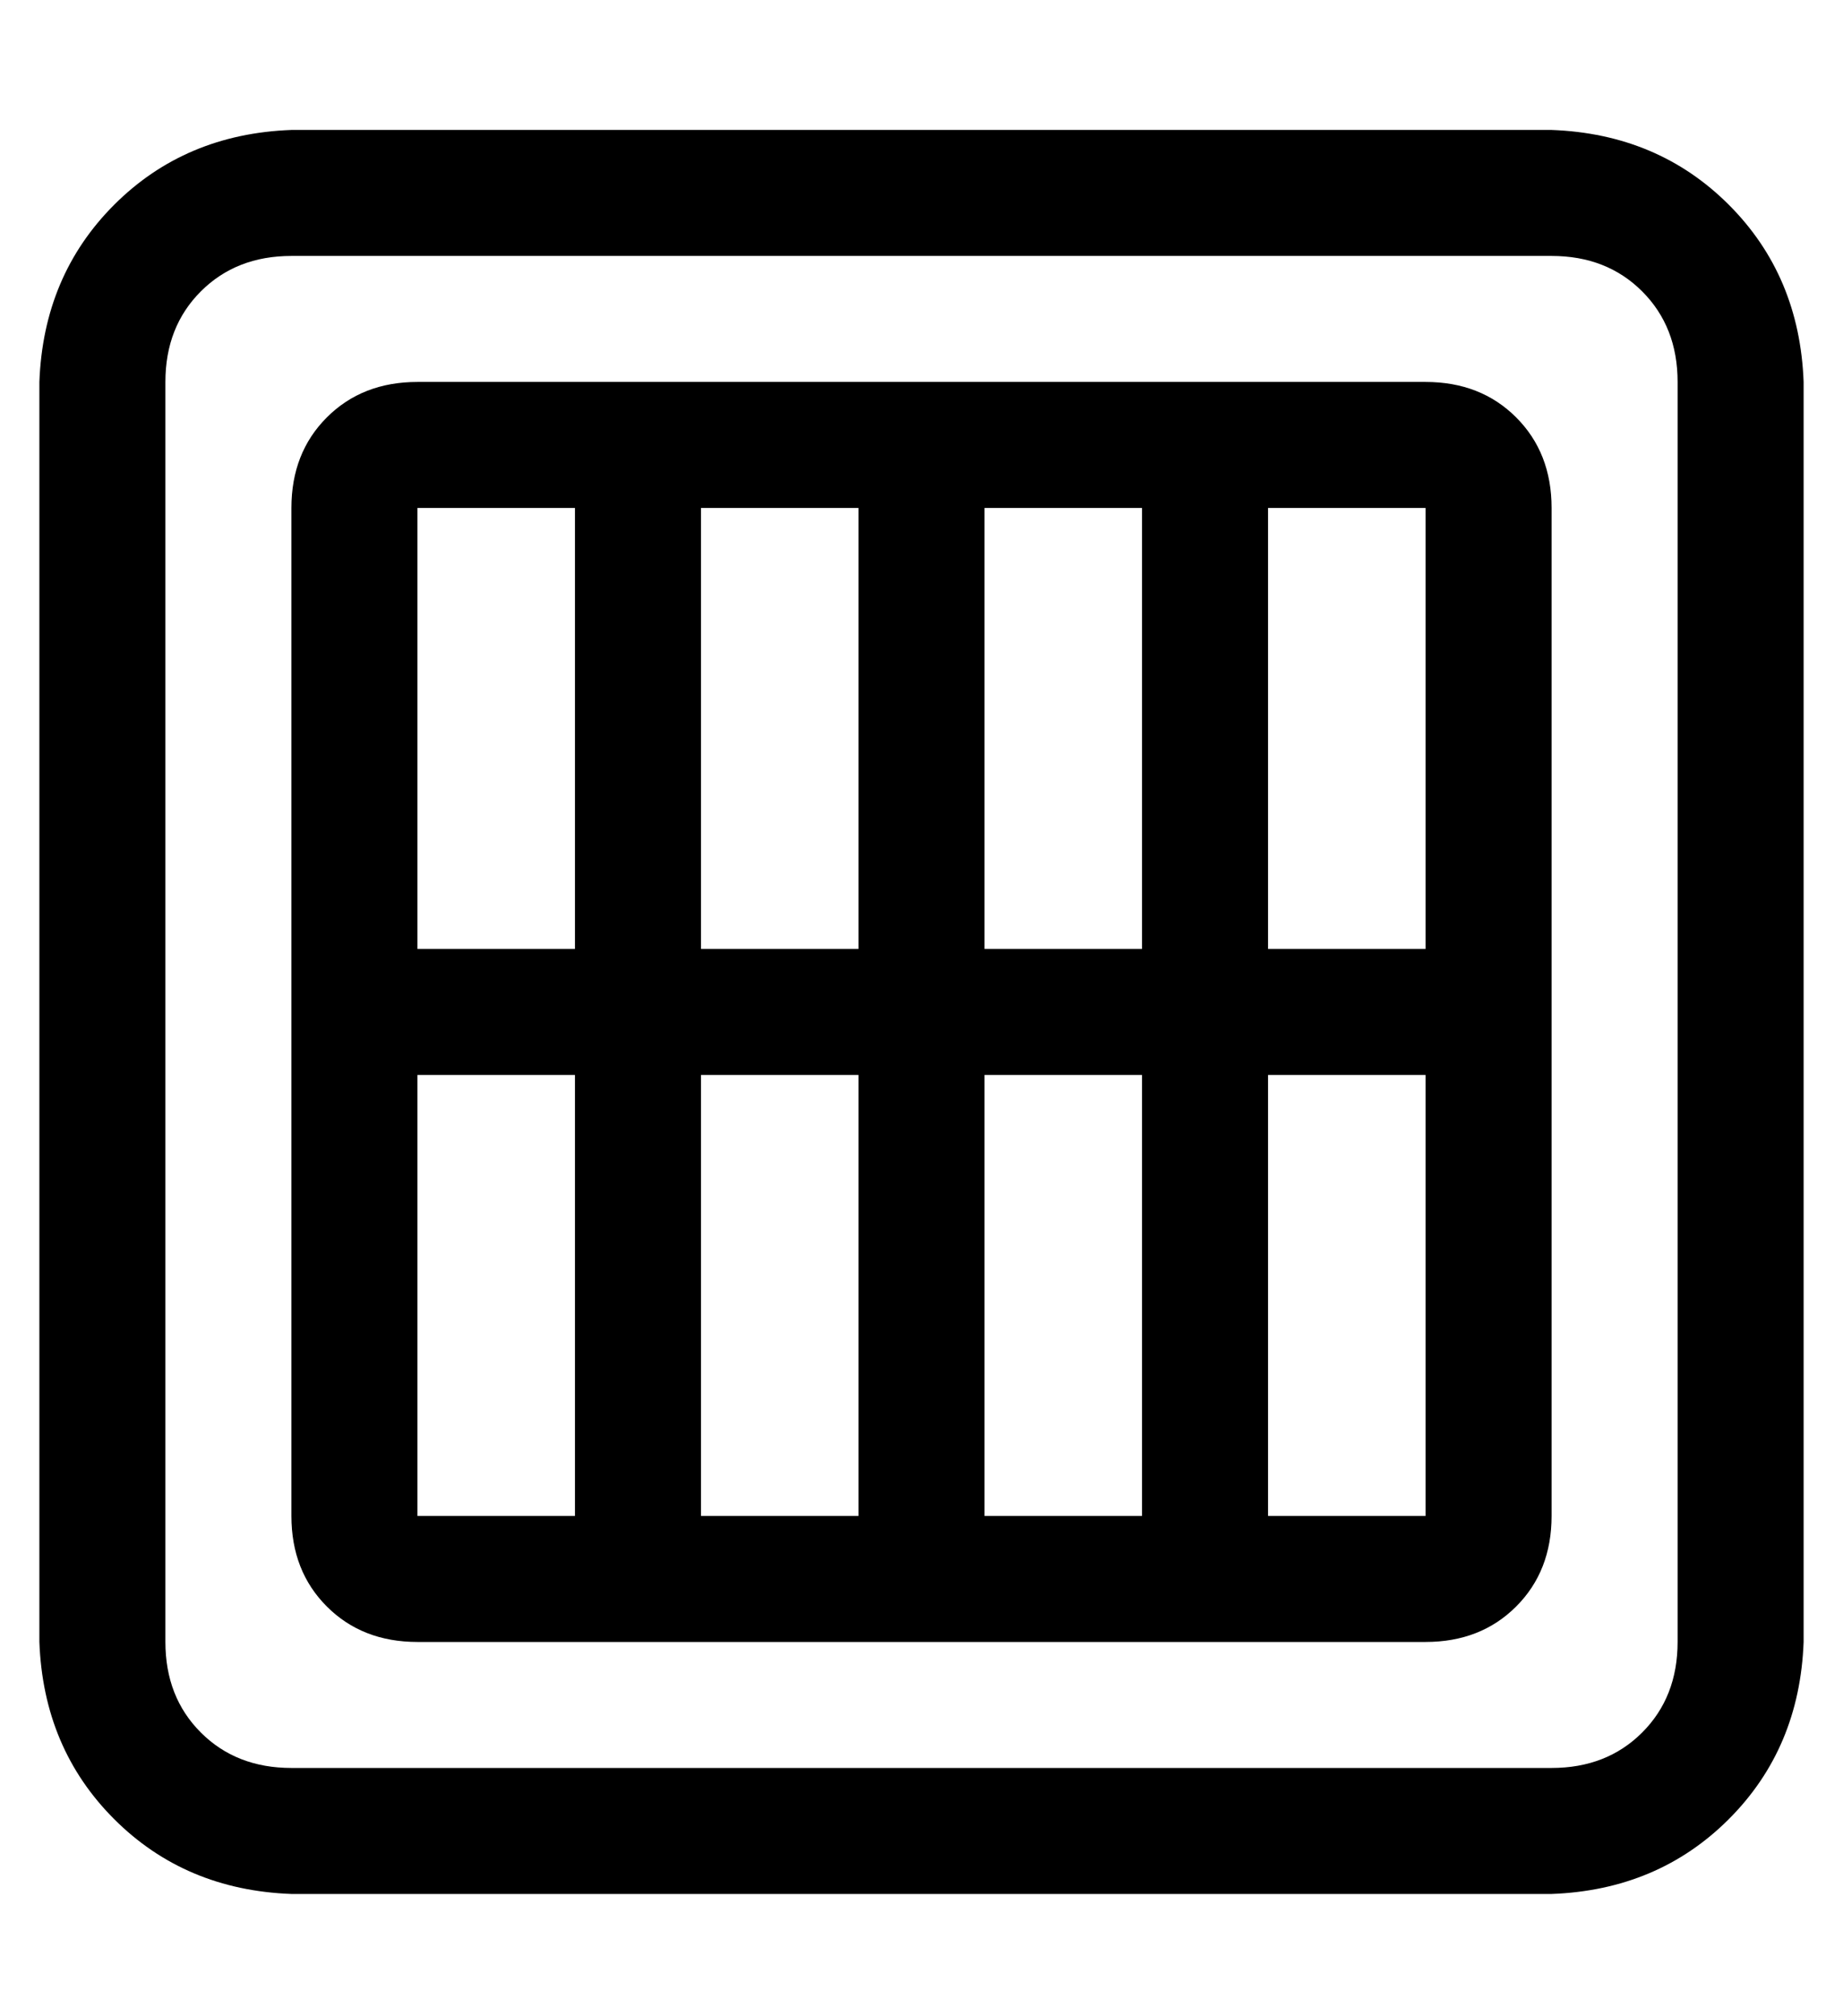 <?xml version="1.0" standalone="no"?>
<!DOCTYPE svg PUBLIC "-//W3C//DTD SVG 1.1//EN" "http://www.w3.org/Graphics/SVG/1.1/DTD/svg11.dtd" >
<svg xmlns="http://www.w3.org/2000/svg" xmlns:xlink="http://www.w3.org/1999/xlink" version="1.1" viewBox="-10 -40 468 512">
   <path fill="currentColor"
d="M64 25q-14 0 -23 9v0v0q-9 9 -9 23v320v0q0 14 9 23t23 9h320v0q14 0 23 -9t9 -23v-320v0q0 -14 -9 -23t-23 -9h-320v0zM0 57q1 -27 19 -45v0v0q18 -18 45 -19h320v0q27 1 45 19t19 45v320v0q-1 27 -19 45t-45 19h-320v0q-27 -1 -45 -19t-19 -45v-320v0zM96 57h56h-56
h256q14 0 23 9t9 23v128v0v128v0q0 14 -9 23t-23 9h-56h-200q-14 0 -23 -9t-9 -23v-128v0v-128v0q0 -14 9 -23t23 -9v0zM96 89v112v-112v112h40v0v-112v0h-40v0zM168 201h40h-40h40v-112v0h-40v0v112v0zM240 201h40h-40h40v-112v0h-40v0v112v0zM312 201h40h-40h40v-112v0
h-40v0v112v0zM312 233v112v-112v112h40v0v-112v0h-40v0zM280 233h-40h40h-40v112v0h40v0v-112v0zM208 233h-40h40h-40v112v0h40v0v-112v0zM136 233h-40h40h-40v112v0h40v0v-112v0z" />
</svg>
